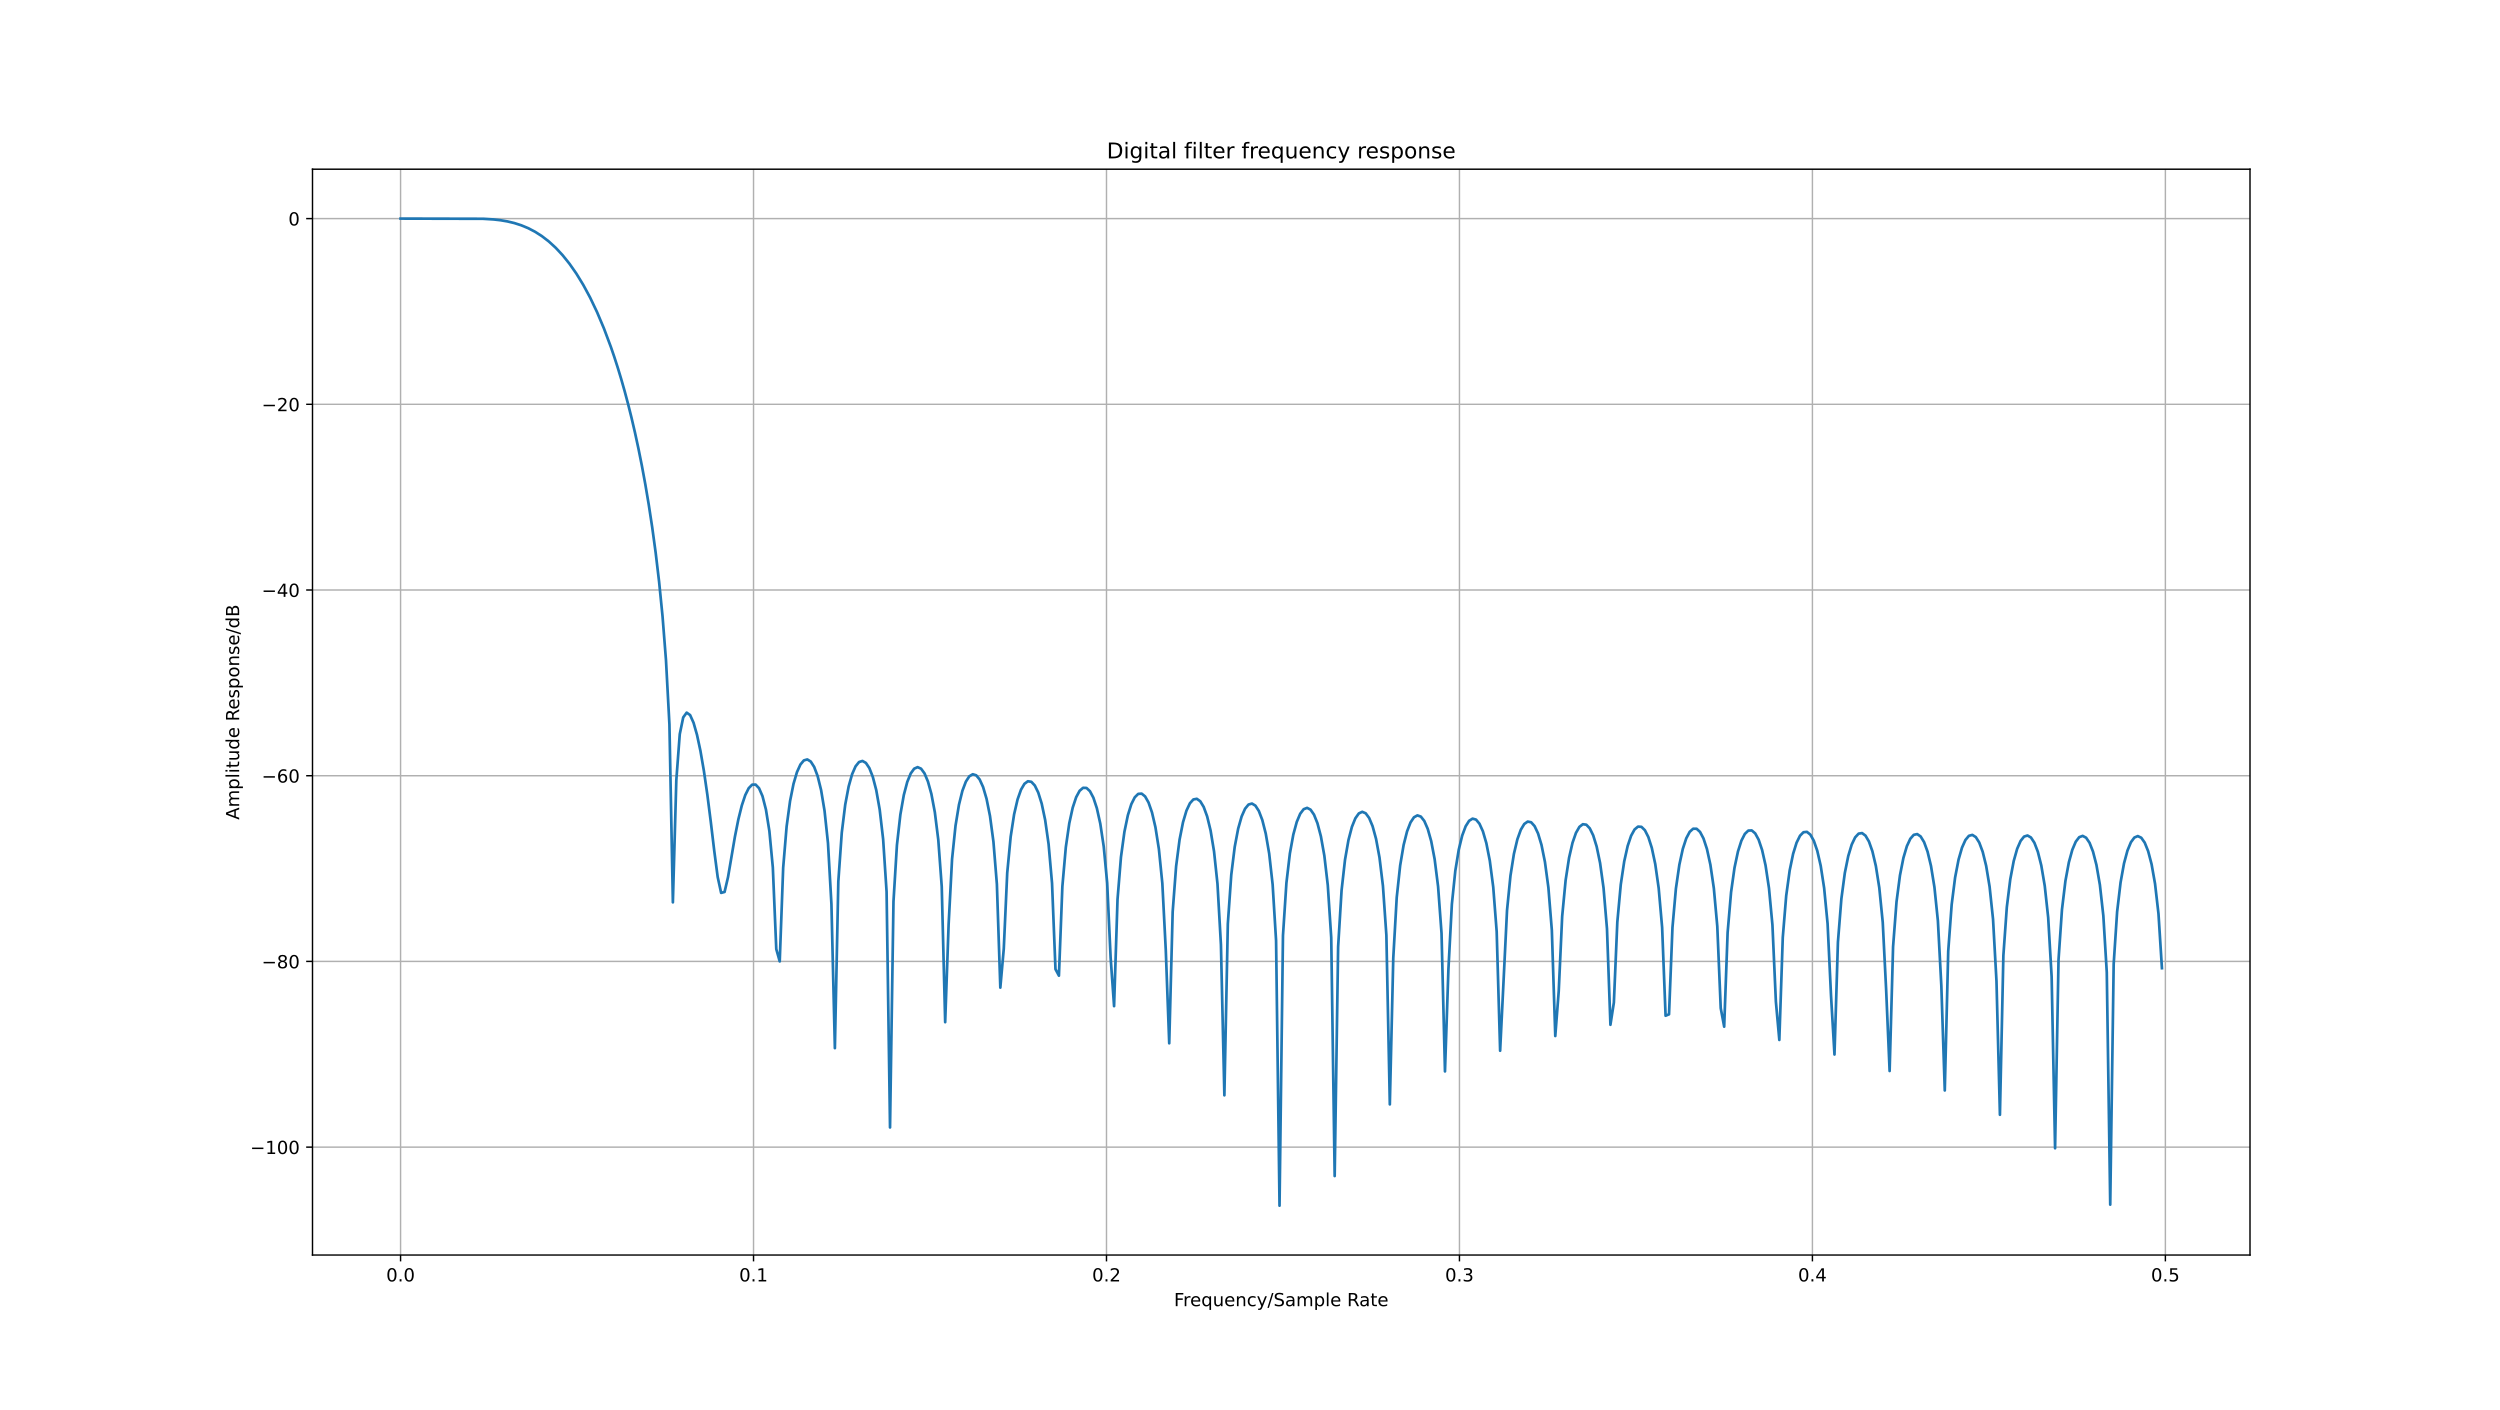 <?xml version="1.0" encoding="utf-8" standalone="no"?>
<!DOCTYPE svg PUBLIC "-//W3C//DTD SVG 1.1//EN"
  "http://www.w3.org/Graphics/SVG/1.1/DTD/svg11.dtd">
<!-- Created with matplotlib (https://matplotlib.org/) -->
<svg height="779.76pt" version="1.1" viewBox="0 0 1382.4 779.76" width="1382.4pt" xmlns="http://www.w3.org/2000/svg" xmlns:xlink="http://www.w3.org/1999/xlink">
 <defs>
  <style type="text/css">
*{stroke-linecap:butt;stroke-linejoin:round;}
  </style>
 </defs>
 <g id="figure_1">
  <g id="patch_1">
   <path d="M 0 779.76 
L 1382.4 779.76 
L 1382.4 0 
L 0 0 
z
" style="fill:#ffffff;"/>
  </g>
  <g id="axes_1">
   <g id="patch_2">
    <path d="M 172.8 693.986 
L 1244.16 693.986 
L 1244.16 93.571 
L 172.8 93.571 
z
" style="fill:#ffffff;"/>
   </g>
   <g id="matplotlib.axis_1">
    <g id="xtick_1">
     <g id="line2d_1">
      <path clip-path="url(#p758f23312d)" d="M 221.498 693.986 
L 221.498 93.571 
" style="fill:none;stroke:#b0b0b0;stroke-linecap:square;stroke-width:0.8;"/>
     </g>
     <g id="line2d_2">
      <defs>
       <path d="M 0 0 
L 0 3.5 
" id="m5c2d569c28" style="stroke:#000000;stroke-width:0.8;"/>
      </defs>
      <g>
       <use style="stroke:#000000;stroke-width:0.8;" x="221.498" xlink:href="#m5c2d569c28" y="693.986"/>
      </g>
     </g>
     <g id="text_1">
      <!-- 0.0 -->
      <defs>
       <path d="M 31.781 66.406 
Q 24.172 66.406 20.328 58.906 
Q 16.5 51.422 16.5 36.375 
Q 16.5 21.391 20.328 13.891 
Q 24.172 6.391 31.781 6.391 
Q 39.453 6.391 43.281 13.891 
Q 47.125 21.391 47.125 36.375 
Q 47.125 51.422 43.281 58.906 
Q 39.453 66.406 31.781 66.406 
z
M 31.781 74.219 
Q 44.047 74.219 50.516 64.516 
Q 56.984 54.828 56.984 36.375 
Q 56.984 17.969 50.516 8.266 
Q 44.047 -1.422 31.781 -1.422 
Q 19.531 -1.422 13.062 8.266 
Q 6.594 17.969 6.594 36.375 
Q 6.594 54.828 13.062 64.516 
Q 19.531 74.219 31.781 74.219 
z
" id="DejaVuSans-48"/>
       <path d="M 10.688 12.406 
L 21 12.406 
L 21 0 
L 10.688 0 
z
" id="DejaVuSans-46"/>
      </defs>
      <g transform="translate(213.547 708.585)scale(0.1 -0.1)">
       <use xlink:href="#DejaVuSans-48"/>
       <use x="63.623" xlink:href="#DejaVuSans-46"/>
       <use x="95.41" xlink:href="#DejaVuSans-48"/>
      </g>
     </g>
    </g>
    <g id="xtick_2">
     <g id="line2d_3">
      <path clip-path="url(#p758f23312d)" d="M 416.672 693.986 
L 416.672 93.571 
" style="fill:none;stroke:#b0b0b0;stroke-linecap:square;stroke-width:0.8;"/>
     </g>
     <g id="line2d_4">
      <g>
       <use style="stroke:#000000;stroke-width:0.8;" x="416.672" xlink:href="#m5c2d569c28" y="693.986"/>
      </g>
     </g>
     <g id="text_2">
      <!-- 0.1 -->
      <defs>
       <path d="M 12.406 8.297 
L 28.516 8.297 
L 28.516 63.922 
L 10.984 60.406 
L 10.984 69.391 
L 28.422 72.906 
L 38.281 72.906 
L 38.281 8.297 
L 54.391 8.297 
L 54.391 0 
L 12.406 0 
z
" id="DejaVuSans-49"/>
      </defs>
      <g transform="translate(408.721 708.585)scale(0.1 -0.1)">
       <use xlink:href="#DejaVuSans-48"/>
       <use x="63.623" xlink:href="#DejaVuSans-46"/>
       <use x="95.41" xlink:href="#DejaVuSans-49"/>
      </g>
     </g>
    </g>
    <g id="xtick_3">
     <g id="line2d_5">
      <path clip-path="url(#p758f23312d)" d="M 611.846 693.986 
L 611.846 93.571 
" style="fill:none;stroke:#b0b0b0;stroke-linecap:square;stroke-width:0.8;"/>
     </g>
     <g id="line2d_6">
      <g>
       <use style="stroke:#000000;stroke-width:0.8;" x="611.846" xlink:href="#m5c2d569c28" y="693.986"/>
      </g>
     </g>
     <g id="text_3">
      <!-- 0.2 -->
      <defs>
       <path d="M 19.188 8.297 
L 53.609 8.297 
L 53.609 0 
L 7.328 0 
L 7.328 8.297 
Q 12.938 14.109 22.625 23.891 
Q 32.328 33.688 34.812 36.531 
Q 39.547 41.844 41.422 45.531 
Q 43.312 49.219 43.312 52.781 
Q 43.312 58.594 39.234 62.25 
Q 35.156 65.922 28.609 65.922 
Q 23.969 65.922 18.812 64.312 
Q 13.672 62.703 7.812 59.422 
L 7.812 69.391 
Q 13.766 71.781 18.938 73 
Q 24.125 74.219 28.422 74.219 
Q 39.75 74.219 46.484 68.547 
Q 53.219 62.891 53.219 53.422 
Q 53.219 48.922 51.531 44.891 
Q 49.859 40.875 45.406 35.406 
Q 44.188 33.984 37.641 27.219 
Q 31.109 20.453 19.188 8.297 
z
" id="DejaVuSans-50"/>
      </defs>
      <g transform="translate(603.894 708.585)scale(0.1 -0.1)">
       <use xlink:href="#DejaVuSans-48"/>
       <use x="63.623" xlink:href="#DejaVuSans-46"/>
       <use x="95.41" xlink:href="#DejaVuSans-50"/>
      </g>
     </g>
    </g>
    <g id="xtick_4">
     <g id="line2d_7">
      <path clip-path="url(#p758f23312d)" d="M 807.02 693.986 
L 807.02 93.571 
" style="fill:none;stroke:#b0b0b0;stroke-linecap:square;stroke-width:0.8;"/>
     </g>
     <g id="line2d_8">
      <g>
       <use style="stroke:#000000;stroke-width:0.8;" x="807.02" xlink:href="#m5c2d569c28" y="693.986"/>
      </g>
     </g>
     <g id="text_4">
      <!-- 0.3 -->
      <defs>
       <path d="M 40.578 39.312 
Q 47.656 37.797 51.625 33 
Q 55.609 28.219 55.609 21.188 
Q 55.609 10.406 48.188 4.484 
Q 40.766 -1.422 27.094 -1.422 
Q 22.516 -1.422 17.656 -0.516 
Q 12.797 0.391 7.625 2.203 
L 7.625 11.719 
Q 11.719 9.328 16.594 8.109 
Q 21.484 6.891 26.812 6.891 
Q 36.078 6.891 40.938 10.547 
Q 45.797 14.203 45.797 21.188 
Q 45.797 27.641 41.281 31.266 
Q 36.766 34.906 28.719 34.906 
L 20.219 34.906 
L 20.219 43.016 
L 29.109 43.016 
Q 36.375 43.016 40.234 45.922 
Q 44.094 48.828 44.094 54.297 
Q 44.094 59.906 40.109 62.906 
Q 36.141 65.922 28.719 65.922 
Q 24.656 65.922 20.016 65.031 
Q 15.375 64.156 9.812 62.312 
L 9.812 71.094 
Q 15.438 72.656 20.344 73.438 
Q 25.25 74.219 29.594 74.219 
Q 40.828 74.219 47.359 69.109 
Q 53.906 64.016 53.906 55.328 
Q 53.906 49.266 50.438 45.094 
Q 46.969 40.922 40.578 39.312 
z
" id="DejaVuSans-51"/>
      </defs>
      <g transform="translate(799.068 708.585)scale(0.1 -0.1)">
       <use xlink:href="#DejaVuSans-48"/>
       <use x="63.623" xlink:href="#DejaVuSans-46"/>
       <use x="95.41" xlink:href="#DejaVuSans-51"/>
      </g>
     </g>
    </g>
    <g id="xtick_5">
     <g id="line2d_9">
      <path clip-path="url(#p758f23312d)" d="M 1002.194 693.986 
L 1002.194 93.571 
" style="fill:none;stroke:#b0b0b0;stroke-linecap:square;stroke-width:0.8;"/>
     </g>
     <g id="line2d_10">
      <g>
       <use style="stroke:#000000;stroke-width:0.8;" x="1002.194" xlink:href="#m5c2d569c28" y="693.986"/>
      </g>
     </g>
     <g id="text_5">
      <!-- 0.4 -->
      <defs>
       <path d="M 37.797 64.312 
L 12.891 25.391 
L 37.797 25.391 
z
M 35.203 72.906 
L 47.609 72.906 
L 47.609 25.391 
L 58.016 25.391 
L 58.016 17.188 
L 47.609 17.188 
L 47.609 0 
L 37.797 0 
L 37.797 17.188 
L 4.891 17.188 
L 4.891 26.703 
z
" id="DejaVuSans-52"/>
      </defs>
      <g transform="translate(994.242 708.585)scale(0.1 -0.1)">
       <use xlink:href="#DejaVuSans-48"/>
       <use x="63.623" xlink:href="#DejaVuSans-46"/>
       <use x="95.41" xlink:href="#DejaVuSans-52"/>
      </g>
     </g>
    </g>
    <g id="xtick_6">
     <g id="line2d_11">
      <path clip-path="url(#p758f23312d)" d="M 1197.368 693.986 
L 1197.368 93.571 
" style="fill:none;stroke:#b0b0b0;stroke-linecap:square;stroke-width:0.8;"/>
     </g>
     <g id="line2d_12">
      <g>
       <use style="stroke:#000000;stroke-width:0.8;" x="1197.368" xlink:href="#m5c2d569c28" y="693.986"/>
      </g>
     </g>
     <g id="text_6">
      <!-- 0.5 -->
      <defs>
       <path d="M 10.797 72.906 
L 49.516 72.906 
L 49.516 64.594 
L 19.828 64.594 
L 19.828 46.734 
Q 21.969 47.469 24.109 47.828 
Q 26.266 48.188 28.422 48.188 
Q 40.625 48.188 47.75 41.5 
Q 54.891 34.812 54.891 23.391 
Q 54.891 11.625 47.562 5.094 
Q 40.234 -1.422 26.906 -1.422 
Q 22.312 -1.422 17.547 -0.641 
Q 12.797 0.141 7.719 1.703 
L 7.719 11.625 
Q 12.109 9.234 16.797 8.062 
Q 21.484 6.891 26.703 6.891 
Q 35.156 6.891 40.078 11.328 
Q 45.016 15.766 45.016 23.391 
Q 45.016 31 40.078 35.438 
Q 35.156 39.891 26.703 39.891 
Q 22.75 39.891 18.812 39.016 
Q 14.891 38.141 10.797 36.281 
z
" id="DejaVuSans-53"/>
      </defs>
      <g transform="translate(1189.416 708.585)scale(0.1 -0.1)">
       <use xlink:href="#DejaVuSans-48"/>
       <use x="63.623" xlink:href="#DejaVuSans-46"/>
       <use x="95.41" xlink:href="#DejaVuSans-53"/>
      </g>
     </g>
    </g>
    <g id="text_7">
     <!-- Frequency/Sample Rate -->
     <defs>
      <path d="M 9.812 72.906 
L 51.703 72.906 
L 51.703 64.594 
L 19.672 64.594 
L 19.672 43.109 
L 48.578 43.109 
L 48.578 34.812 
L 19.672 34.812 
L 19.672 0 
L 9.812 0 
z
" id="DejaVuSans-70"/>
      <path d="M 41.109 46.297 
Q 39.594 47.172 37.812 47.578 
Q 36.031 48 33.891 48 
Q 26.266 48 22.188 43.047 
Q 18.109 38.094 18.109 28.812 
L 18.109 0 
L 9.078 0 
L 9.078 54.688 
L 18.109 54.688 
L 18.109 46.188 
Q 20.953 51.172 25.484 53.578 
Q 30.031 56 36.531 56 
Q 37.453 56 38.578 55.875 
Q 39.703 55.766 41.062 55.516 
z
" id="DejaVuSans-114"/>
      <path d="M 56.203 29.594 
L 56.203 25.203 
L 14.891 25.203 
Q 15.484 15.922 20.484 11.062 
Q 25.484 6.203 34.422 6.203 
Q 39.594 6.203 44.453 7.469 
Q 49.312 8.734 54.109 11.281 
L 54.109 2.781 
Q 49.266 0.734 44.188 -0.344 
Q 39.109 -1.422 33.891 -1.422 
Q 20.797 -1.422 13.156 6.188 
Q 5.516 13.812 5.516 26.812 
Q 5.516 40.234 12.766 48.109 
Q 20.016 56 32.328 56 
Q 43.359 56 49.781 48.891 
Q 56.203 41.797 56.203 29.594 
z
M 47.219 32.234 
Q 47.125 39.594 43.094 43.984 
Q 39.062 48.391 32.422 48.391 
Q 24.906 48.391 20.391 44.141 
Q 15.875 39.891 15.188 32.172 
z
" id="DejaVuSans-101"/>
      <path d="M 14.797 27.297 
Q 14.797 17.391 18.875 11.75 
Q 22.953 6.109 30.078 6.109 
Q 37.203 6.109 41.297 11.75 
Q 45.406 17.391 45.406 27.297 
Q 45.406 37.203 41.297 42.844 
Q 37.203 48.484 30.078 48.484 
Q 22.953 48.484 18.875 42.844 
Q 14.797 37.203 14.797 27.297 
z
M 45.406 8.203 
Q 42.578 3.328 38.25 0.953 
Q 33.938 -1.422 27.875 -1.422 
Q 17.969 -1.422 11.734 6.484 
Q 5.516 14.406 5.516 27.297 
Q 5.516 40.188 11.734 48.094 
Q 17.969 56 27.875 56 
Q 33.938 56 38.25 53.625 
Q 42.578 51.266 45.406 46.391 
L 45.406 54.688 
L 54.391 54.688 
L 54.391 -20.797 
L 45.406 -20.797 
z
" id="DejaVuSans-113"/>
      <path d="M 8.5 21.578 
L 8.5 54.688 
L 17.484 54.688 
L 17.484 21.922 
Q 17.484 14.156 20.5 10.266 
Q 23.531 6.391 29.594 6.391 
Q 36.859 6.391 41.078 11.031 
Q 45.312 15.672 45.312 23.688 
L 45.312 54.688 
L 54.297 54.688 
L 54.297 0 
L 45.312 0 
L 45.312 8.406 
Q 42.047 3.422 37.719 1 
Q 33.406 -1.422 27.688 -1.422 
Q 18.266 -1.422 13.375 4.438 
Q 8.5 10.297 8.5 21.578 
z
M 31.109 56 
z
" id="DejaVuSans-117"/>
      <path d="M 54.891 33.016 
L 54.891 0 
L 45.906 0 
L 45.906 32.719 
Q 45.906 40.484 42.875 44.328 
Q 39.844 48.188 33.797 48.188 
Q 26.516 48.188 22.312 43.547 
Q 18.109 38.922 18.109 30.906 
L 18.109 0 
L 9.078 0 
L 9.078 54.688 
L 18.109 54.688 
L 18.109 46.188 
Q 21.344 51.125 25.703 53.562 
Q 30.078 56 35.797 56 
Q 45.219 56 50.047 50.172 
Q 54.891 44.344 54.891 33.016 
z
" id="DejaVuSans-110"/>
      <path d="M 48.781 52.594 
L 48.781 44.188 
Q 44.969 46.297 41.141 47.344 
Q 37.312 48.391 33.406 48.391 
Q 24.656 48.391 19.812 42.844 
Q 14.984 37.312 14.984 27.297 
Q 14.984 17.281 19.812 11.734 
Q 24.656 6.203 33.406 6.203 
Q 37.312 6.203 41.141 7.25 
Q 44.969 8.297 48.781 10.406 
L 48.781 2.094 
Q 45.016 0.344 40.984 -0.531 
Q 36.969 -1.422 32.422 -1.422 
Q 20.062 -1.422 12.781 6.344 
Q 5.516 14.109 5.516 27.297 
Q 5.516 40.672 12.859 48.328 
Q 20.219 56 33.016 56 
Q 37.156 56 41.109 55.141 
Q 45.062 54.297 48.781 52.594 
z
" id="DejaVuSans-99"/>
      <path d="M 32.172 -5.078 
Q 28.375 -14.844 24.75 -17.812 
Q 21.141 -20.797 15.094 -20.797 
L 7.906 -20.797 
L 7.906 -13.281 
L 13.188 -13.281 
Q 16.891 -13.281 18.938 -11.516 
Q 21 -9.766 23.484 -3.219 
L 25.094 0.875 
L 2.984 54.688 
L 12.5 54.688 
L 29.594 11.922 
L 46.688 54.688 
L 56.203 54.688 
z
" id="DejaVuSans-121"/>
      <path d="M 25.391 72.906 
L 33.688 72.906 
L 8.297 -9.281 
L 0 -9.281 
z
" id="DejaVuSans-47"/>
      <path d="M 53.516 70.516 
L 53.516 60.891 
Q 47.906 63.578 42.922 64.891 
Q 37.938 66.219 33.297 66.219 
Q 25.25 66.219 20.875 63.094 
Q 16.5 59.969 16.5 54.203 
Q 16.5 49.359 19.406 46.891 
Q 22.312 44.438 30.422 42.922 
L 36.375 41.703 
Q 47.406 39.594 52.656 34.297 
Q 57.906 29 57.906 20.125 
Q 57.906 9.516 50.797 4.047 
Q 43.703 -1.422 29.984 -1.422 
Q 24.812 -1.422 18.969 -0.25 
Q 13.141 0.922 6.891 3.219 
L 6.891 13.375 
Q 12.891 10.016 18.656 8.297 
Q 24.422 6.594 29.984 6.594 
Q 38.422 6.594 43.016 9.906 
Q 47.609 13.234 47.609 19.391 
Q 47.609 24.75 44.312 27.781 
Q 41.016 30.812 33.5 32.328 
L 27.484 33.5 
Q 16.453 35.688 11.516 40.375 
Q 6.594 45.062 6.594 53.422 
Q 6.594 63.094 13.406 68.656 
Q 20.219 74.219 32.172 74.219 
Q 37.312 74.219 42.625 73.281 
Q 47.953 72.359 53.516 70.516 
z
" id="DejaVuSans-83"/>
      <path d="M 34.281 27.484 
Q 23.391 27.484 19.188 25 
Q 14.984 22.516 14.984 16.5 
Q 14.984 11.719 18.141 8.906 
Q 21.297 6.109 26.703 6.109 
Q 34.188 6.109 38.703 11.406 
Q 43.219 16.703 43.219 25.484 
L 43.219 27.484 
z
M 52.203 31.203 
L 52.203 0 
L 43.219 0 
L 43.219 8.297 
Q 40.141 3.328 35.547 0.953 
Q 30.953 -1.422 24.312 -1.422 
Q 15.922 -1.422 10.953 3.297 
Q 6 8.016 6 15.922 
Q 6 25.141 12.172 29.828 
Q 18.359 34.516 30.609 34.516 
L 43.219 34.516 
L 43.219 35.406 
Q 43.219 41.609 39.141 45 
Q 35.062 48.391 27.688 48.391 
Q 23 48.391 18.547 47.266 
Q 14.109 46.141 10.016 43.891 
L 10.016 52.203 
Q 14.938 54.109 19.578 55.047 
Q 24.219 56 28.609 56 
Q 40.484 56 46.344 49.844 
Q 52.203 43.703 52.203 31.203 
z
" id="DejaVuSans-97"/>
      <path d="M 52 44.188 
Q 55.375 50.25 60.062 53.125 
Q 64.75 56 71.094 56 
Q 79.641 56 84.281 50.016 
Q 88.922 44.047 88.922 33.016 
L 88.922 0 
L 79.891 0 
L 79.891 32.719 
Q 79.891 40.578 77.094 44.375 
Q 74.312 48.188 68.609 48.188 
Q 61.625 48.188 57.562 43.547 
Q 53.516 38.922 53.516 30.906 
L 53.516 0 
L 44.484 0 
L 44.484 32.719 
Q 44.484 40.625 41.703 44.406 
Q 38.922 48.188 33.109 48.188 
Q 26.219 48.188 22.156 43.531 
Q 18.109 38.875 18.109 30.906 
L 18.109 0 
L 9.078 0 
L 9.078 54.688 
L 18.109 54.688 
L 18.109 46.188 
Q 21.188 51.219 25.484 53.609 
Q 29.781 56 35.688 56 
Q 41.656 56 45.828 52.969 
Q 50 49.953 52 44.188 
z
" id="DejaVuSans-109"/>
      <path d="M 18.109 8.203 
L 18.109 -20.797 
L 9.078 -20.797 
L 9.078 54.688 
L 18.109 54.688 
L 18.109 46.391 
Q 20.953 51.266 25.266 53.625 
Q 29.594 56 35.594 56 
Q 45.562 56 51.781 48.094 
Q 58.016 40.188 58.016 27.297 
Q 58.016 14.406 51.781 6.484 
Q 45.562 -1.422 35.594 -1.422 
Q 29.594 -1.422 25.266 0.953 
Q 20.953 3.328 18.109 8.203 
z
M 48.688 27.297 
Q 48.688 37.203 44.609 42.844 
Q 40.531 48.484 33.406 48.484 
Q 26.266 48.484 22.188 42.844 
Q 18.109 37.203 18.109 27.297 
Q 18.109 17.391 22.188 11.75 
Q 26.266 6.109 33.406 6.109 
Q 40.531 6.109 44.609 11.75 
Q 48.688 17.391 48.688 27.297 
z
" id="DejaVuSans-112"/>
      <path d="M 9.422 75.984 
L 18.406 75.984 
L 18.406 0 
L 9.422 0 
z
" id="DejaVuSans-108"/>
      <path id="DejaVuSans-32"/>
      <path d="M 44.391 34.188 
Q 47.562 33.109 50.562 29.594 
Q 53.562 26.078 56.594 19.922 
L 66.609 0 
L 56 0 
L 46.688 18.703 
Q 43.062 26.031 39.672 28.422 
Q 36.281 30.812 30.422 30.812 
L 19.672 30.812 
L 19.672 0 
L 9.812 0 
L 9.812 72.906 
L 32.078 72.906 
Q 44.578 72.906 50.734 67.672 
Q 56.891 62.453 56.891 51.906 
Q 56.891 45.016 53.688 40.469 
Q 50.484 35.938 44.391 34.188 
z
M 19.672 64.797 
L 19.672 38.922 
L 32.078 38.922 
Q 39.203 38.922 42.844 42.219 
Q 46.484 45.516 46.484 51.906 
Q 46.484 58.297 42.844 61.547 
Q 39.203 64.797 32.078 64.797 
z
" id="DejaVuSans-82"/>
      <path d="M 18.312 70.219 
L 18.312 54.688 
L 36.812 54.688 
L 36.812 47.703 
L 18.312 47.703 
L 18.312 18.016 
Q 18.312 11.328 20.141 9.422 
Q 21.969 7.516 27.594 7.516 
L 36.812 7.516 
L 36.812 0 
L 27.594 0 
Q 17.188 0 13.234 3.875 
Q 9.281 7.766 9.281 18.016 
L 9.281 47.703 
L 2.688 47.703 
L 2.688 54.688 
L 9.281 54.688 
L 9.281 70.219 
z
" id="DejaVuSans-116"/>
     </defs>
     <g transform="translate(649.166 722.263)scale(0.1 -0.1)">
      <use xlink:href="#DejaVuSans-70"/>
      <use x="50.27" xlink:href="#DejaVuSans-114"/>
      <use x="89.133" xlink:href="#DejaVuSans-101"/>
      <use x="150.656" xlink:href="#DejaVuSans-113"/>
      <use x="214.133" xlink:href="#DejaVuSans-117"/>
      <use x="277.512" xlink:href="#DejaVuSans-101"/>
      <use x="339.035" xlink:href="#DejaVuSans-110"/>
      <use x="402.414" xlink:href="#DejaVuSans-99"/>
      <use x="457.395" xlink:href="#DejaVuSans-121"/>
      <use x="516.574" xlink:href="#DejaVuSans-47"/>
      <use x="550.266" xlink:href="#DejaVuSans-83"/>
      <use x="613.742" xlink:href="#DejaVuSans-97"/>
      <use x="675.021" xlink:href="#DejaVuSans-109"/>
      <use x="772.434" xlink:href="#DejaVuSans-112"/>
      <use x="835.91" xlink:href="#DejaVuSans-108"/>
      <use x="863.693" xlink:href="#DejaVuSans-101"/>
      <use x="925.217" xlink:href="#DejaVuSans-32"/>
      <use x="957.004" xlink:href="#DejaVuSans-82"/>
      <use x="1024.236" xlink:href="#DejaVuSans-97"/>
      <use x="1085.516" xlink:href="#DejaVuSans-116"/>
      <use x="1124.725" xlink:href="#DejaVuSans-101"/>
     </g>
    </g>
   </g>
   <g id="matplotlib.axis_2">
    <g id="ytick_1">
     <g id="line2d_13">
      <path clip-path="url(#p758f23312d)" d="M 172.8 634.312 
L 1244.16 634.312 
" style="fill:none;stroke:#b0b0b0;stroke-linecap:square;stroke-width:0.8;"/>
     </g>
     <g id="line2d_14">
      <defs>
       <path d="M 0 0 
L -3.5 0 
" id="m5904ec3ffb" style="stroke:#000000;stroke-width:0.8;"/>
      </defs>
      <g>
       <use style="stroke:#000000;stroke-width:0.8;" x="172.8" xlink:href="#m5904ec3ffb" y="634.312"/>
      </g>
     </g>
     <g id="text_8">
      <!-- −100 -->
      <defs>
       <path d="M 10.594 35.5 
L 73.188 35.5 
L 73.188 27.203 
L 10.594 27.203 
z
" id="DejaVuSans-8722"/>
      </defs>
      <g transform="translate(138.333 638.112)scale(0.1 -0.1)">
       <use xlink:href="#DejaVuSans-8722"/>
       <use x="83.789" xlink:href="#DejaVuSans-49"/>
       <use x="147.412" xlink:href="#DejaVuSans-48"/>
       <use x="211.035" xlink:href="#DejaVuSans-48"/>
      </g>
     </g>
    </g>
    <g id="ytick_2">
     <g id="line2d_15">
      <path clip-path="url(#p758f23312d)" d="M 172.8 531.625 
L 1244.16 531.625 
" style="fill:none;stroke:#b0b0b0;stroke-linecap:square;stroke-width:0.8;"/>
     </g>
     <g id="line2d_16">
      <g>
       <use style="stroke:#000000;stroke-width:0.8;" x="172.8" xlink:href="#m5904ec3ffb" y="531.625"/>
      </g>
     </g>
     <g id="text_9">
      <!-- −80 -->
      <defs>
       <path d="M 31.781 34.625 
Q 24.75 34.625 20.719 30.859 
Q 16.703 27.094 16.703 20.516 
Q 16.703 13.922 20.719 10.156 
Q 24.75 6.391 31.781 6.391 
Q 38.812 6.391 42.859 10.172 
Q 46.922 13.969 46.922 20.516 
Q 46.922 27.094 42.891 30.859 
Q 38.875 34.625 31.781 34.625 
z
M 21.922 38.812 
Q 15.578 40.375 12.031 44.719 
Q 8.5 49.078 8.5 55.328 
Q 8.5 64.062 14.719 69.141 
Q 20.953 74.219 31.781 74.219 
Q 42.672 74.219 48.875 69.141 
Q 55.078 64.062 55.078 55.328 
Q 55.078 49.078 51.531 44.719 
Q 48 40.375 41.703 38.812 
Q 48.828 37.156 52.797 32.312 
Q 56.781 27.484 56.781 20.516 
Q 56.781 9.906 50.312 4.234 
Q 43.844 -1.422 31.781 -1.422 
Q 19.734 -1.422 13.25 4.234 
Q 6.781 9.906 6.781 20.516 
Q 6.781 27.484 10.781 32.312 
Q 14.797 37.156 21.922 38.812 
z
M 18.312 54.391 
Q 18.312 48.734 21.844 45.562 
Q 25.391 42.391 31.781 42.391 
Q 38.141 42.391 41.719 45.562 
Q 45.312 48.734 45.312 54.391 
Q 45.312 60.062 41.719 63.234 
Q 38.141 66.406 31.781 66.406 
Q 25.391 66.406 21.844 63.234 
Q 18.312 60.062 18.312 54.391 
z
" id="DejaVuSans-56"/>
      </defs>
      <g transform="translate(144.695 535.425)scale(0.1 -0.1)">
       <use xlink:href="#DejaVuSans-8722"/>
       <use x="83.789" xlink:href="#DejaVuSans-56"/>
       <use x="147.412" xlink:href="#DejaVuSans-48"/>
      </g>
     </g>
    </g>
    <g id="ytick_3">
     <g id="line2d_17">
      <path clip-path="url(#p758f23312d)" d="M 172.8 428.939 
L 1244.16 428.939 
" style="fill:none;stroke:#b0b0b0;stroke-linecap:square;stroke-width:0.8;"/>
     </g>
     <g id="line2d_18">
      <g>
       <use style="stroke:#000000;stroke-width:0.8;" x="172.8" xlink:href="#m5904ec3ffb" y="428.939"/>
      </g>
     </g>
     <g id="text_10">
      <!-- −60 -->
      <defs>
       <path d="M 33.016 40.375 
Q 26.375 40.375 22.484 35.828 
Q 18.609 31.297 18.609 23.391 
Q 18.609 15.531 22.484 10.953 
Q 26.375 6.391 33.016 6.391 
Q 39.656 6.391 43.531 10.953 
Q 47.406 15.531 47.406 23.391 
Q 47.406 31.297 43.531 35.828 
Q 39.656 40.375 33.016 40.375 
z
M 52.594 71.297 
L 52.594 62.312 
Q 48.875 64.062 45.094 64.984 
Q 41.312 65.922 37.594 65.922 
Q 27.828 65.922 22.672 59.328 
Q 17.531 52.734 16.797 39.406 
Q 19.672 43.656 24.016 45.922 
Q 28.375 48.188 33.594 48.188 
Q 44.578 48.188 50.953 41.516 
Q 57.328 34.859 57.328 23.391 
Q 57.328 12.156 50.688 5.359 
Q 44.047 -1.422 33.016 -1.422 
Q 20.359 -1.422 13.672 8.266 
Q 6.984 17.969 6.984 36.375 
Q 6.984 53.656 15.188 63.938 
Q 23.391 74.219 37.203 74.219 
Q 40.922 74.219 44.703 73.484 
Q 48.484 72.75 52.594 71.297 
z
" id="DejaVuSans-54"/>
      </defs>
      <g transform="translate(144.695 432.738)scale(0.1 -0.1)">
       <use xlink:href="#DejaVuSans-8722"/>
       <use x="83.789" xlink:href="#DejaVuSans-54"/>
       <use x="147.412" xlink:href="#DejaVuSans-48"/>
      </g>
     </g>
    </g>
    <g id="ytick_4">
     <g id="line2d_19">
      <path clip-path="url(#p758f23312d)" d="M 172.8 326.252 
L 1244.16 326.252 
" style="fill:none;stroke:#b0b0b0;stroke-linecap:square;stroke-width:0.8;"/>
     </g>
     <g id="line2d_20">
      <g>
       <use style="stroke:#000000;stroke-width:0.8;" x="172.8" xlink:href="#m5904ec3ffb" y="326.252"/>
      </g>
     </g>
     <g id="text_11">
      <!-- −40 -->
      <g transform="translate(144.695 330.051)scale(0.1 -0.1)">
       <use xlink:href="#DejaVuSans-8722"/>
       <use x="83.789" xlink:href="#DejaVuSans-52"/>
       <use x="147.412" xlink:href="#DejaVuSans-48"/>
      </g>
     </g>
    </g>
    <g id="ytick_5">
     <g id="line2d_21">
      <path clip-path="url(#p758f23312d)" d="M 172.8 223.565 
L 1244.16 223.565 
" style="fill:none;stroke:#b0b0b0;stroke-linecap:square;stroke-width:0.8;"/>
     </g>
     <g id="line2d_22">
      <g>
       <use style="stroke:#000000;stroke-width:0.8;" x="172.8" xlink:href="#m5904ec3ffb" y="223.565"/>
      </g>
     </g>
     <g id="text_12">
      <!-- −20 -->
      <g transform="translate(144.695 227.364)scale(0.1 -0.1)">
       <use xlink:href="#DejaVuSans-8722"/>
       <use x="83.789" xlink:href="#DejaVuSans-50"/>
       <use x="147.412" xlink:href="#DejaVuSans-48"/>
      </g>
     </g>
    </g>
    <g id="ytick_6">
     <g id="line2d_23">
      <path clip-path="url(#p758f23312d)" d="M 172.8 120.878 
L 1244.16 120.878 
" style="fill:none;stroke:#b0b0b0;stroke-linecap:square;stroke-width:0.8;"/>
     </g>
     <g id="line2d_24">
      <g>
       <use style="stroke:#000000;stroke-width:0.8;" x="172.8" xlink:href="#m5904ec3ffb" y="120.878"/>
      </g>
     </g>
     <g id="text_13">
      <!-- 0 -->
      <g transform="translate(159.438 124.677)scale(0.1 -0.1)">
       <use xlink:href="#DejaVuSans-48"/>
      </g>
     </g>
    </g>
    <g id="text_14">
     <!-- Amplitude Response/dB -->
     <defs>
      <path d="M 34.188 63.188 
L 20.797 26.906 
L 47.609 26.906 
z
M 28.609 72.906 
L 39.797 72.906 
L 67.578 0 
L 57.328 0 
L 50.688 18.703 
L 17.828 18.703 
L 11.188 0 
L 0.781 0 
z
" id="DejaVuSans-65"/>
      <path d="M 9.422 54.688 
L 18.406 54.688 
L 18.406 0 
L 9.422 0 
z
M 9.422 75.984 
L 18.406 75.984 
L 18.406 64.594 
L 9.422 64.594 
z
" id="DejaVuSans-105"/>
      <path d="M 45.406 46.391 
L 45.406 75.984 
L 54.391 75.984 
L 54.391 0 
L 45.406 0 
L 45.406 8.203 
Q 42.578 3.328 38.25 0.953 
Q 33.938 -1.422 27.875 -1.422 
Q 17.969 -1.422 11.734 6.484 
Q 5.516 14.406 5.516 27.297 
Q 5.516 40.188 11.734 48.094 
Q 17.969 56 27.875 56 
Q 33.938 56 38.25 53.625 
Q 42.578 51.266 45.406 46.391 
z
M 14.797 27.297 
Q 14.797 17.391 18.875 11.75 
Q 22.953 6.109 30.078 6.109 
Q 37.203 6.109 41.297 11.75 
Q 45.406 17.391 45.406 27.297 
Q 45.406 37.203 41.297 42.844 
Q 37.203 48.484 30.078 48.484 
Q 22.953 48.484 18.875 42.844 
Q 14.797 37.203 14.797 27.297 
z
" id="DejaVuSans-100"/>
      <path d="M 44.281 53.078 
L 44.281 44.578 
Q 40.484 46.531 36.375 47.5 
Q 32.281 48.484 27.875 48.484 
Q 21.188 48.484 17.844 46.438 
Q 14.5 44.391 14.5 40.281 
Q 14.5 37.156 16.891 35.375 
Q 19.281 33.594 26.516 31.984 
L 29.594 31.297 
Q 39.156 29.25 43.188 25.516 
Q 47.219 21.781 47.219 15.094 
Q 47.219 7.469 41.188 3.016 
Q 35.156 -1.422 24.609 -1.422 
Q 20.219 -1.422 15.453 -0.562 
Q 10.688 0.297 5.422 2 
L 5.422 11.281 
Q 10.406 8.688 15.234 7.391 
Q 20.062 6.109 24.812 6.109 
Q 31.156 6.109 34.562 8.281 
Q 37.984 10.453 37.984 14.406 
Q 37.984 18.062 35.516 20.016 
Q 33.062 21.969 24.703 23.781 
L 21.578 24.516 
Q 13.234 26.266 9.516 29.906 
Q 5.812 33.547 5.812 39.891 
Q 5.812 47.609 11.281 51.797 
Q 16.75 56 26.812 56 
Q 31.781 56 36.172 55.266 
Q 40.578 54.547 44.281 53.078 
z
" id="DejaVuSans-115"/>
      <path d="M 30.609 48.391 
Q 23.391 48.391 19.188 42.75 
Q 14.984 37.109 14.984 27.297 
Q 14.984 17.484 19.156 11.844 
Q 23.344 6.203 30.609 6.203 
Q 37.797 6.203 41.984 11.859 
Q 46.188 17.531 46.188 27.297 
Q 46.188 37.016 41.984 42.703 
Q 37.797 48.391 30.609 48.391 
z
M 30.609 56 
Q 42.328 56 49.016 48.375 
Q 55.719 40.766 55.719 27.297 
Q 55.719 13.875 49.016 6.219 
Q 42.328 -1.422 30.609 -1.422 
Q 18.844 -1.422 12.172 6.219 
Q 5.516 13.875 5.516 27.297 
Q 5.516 40.766 12.172 48.375 
Q 18.844 56 30.609 56 
z
" id="DejaVuSans-111"/>
      <path d="M 19.672 34.812 
L 19.672 8.109 
L 35.5 8.109 
Q 43.453 8.109 47.281 11.406 
Q 51.125 14.703 51.125 21.484 
Q 51.125 28.328 47.281 31.562 
Q 43.453 34.812 35.5 34.812 
z
M 19.672 64.797 
L 19.672 42.828 
L 34.281 42.828 
Q 41.5 42.828 45.031 45.531 
Q 48.578 48.25 48.578 53.812 
Q 48.578 59.328 45.031 62.062 
Q 41.5 64.797 34.281 64.797 
z
M 9.812 72.906 
L 35.016 72.906 
Q 46.297 72.906 52.391 68.219 
Q 58.5 63.531 58.5 54.891 
Q 58.5 48.188 55.375 44.234 
Q 52.25 40.281 46.188 39.312 
Q 53.469 37.75 57.5 32.781 
Q 61.531 27.828 61.531 20.406 
Q 61.531 10.641 54.891 5.312 
Q 48.25 0 35.984 0 
L 9.812 0 
z
" id="DejaVuSans-66"/>
     </defs>
     <g transform="translate(132.253 453.294)rotate(-90)scale(0.1 -0.1)">
      <use xlink:href="#DejaVuSans-65"/>
      <use x="68.408" xlink:href="#DejaVuSans-109"/>
      <use x="165.82" xlink:href="#DejaVuSans-112"/>
      <use x="229.297" xlink:href="#DejaVuSans-108"/>
      <use x="257.08" xlink:href="#DejaVuSans-105"/>
      <use x="284.863" xlink:href="#DejaVuSans-116"/>
      <use x="324.072" xlink:href="#DejaVuSans-117"/>
      <use x="387.451" xlink:href="#DejaVuSans-100"/>
      <use x="450.928" xlink:href="#DejaVuSans-101"/>
      <use x="512.451" xlink:href="#DejaVuSans-32"/>
      <use x="544.238" xlink:href="#DejaVuSans-82"/>
      <use x="609.221" xlink:href="#DejaVuSans-101"/>
      <use x="670.744" xlink:href="#DejaVuSans-115"/>
      <use x="722.844" xlink:href="#DejaVuSans-112"/>
      <use x="786.32" xlink:href="#DejaVuSans-111"/>
      <use x="847.502" xlink:href="#DejaVuSans-110"/>
      <use x="910.881" xlink:href="#DejaVuSans-115"/>
      <use x="962.98" xlink:href="#DejaVuSans-101"/>
      <use x="1024.504" xlink:href="#DejaVuSans-47"/>
      <use x="1058.195" xlink:href="#DejaVuSans-100"/>
      <use x="1121.672" xlink:href="#DejaVuSans-66"/>
     </g>
    </g>
   </g>
   <g id="line2d_25">
    <path clip-path="url(#p758f23312d)" d="M 221.498 120.878 
L 267.242 120.99 
L 272.96 121.346 
L 276.772 121.784 
L 280.584 122.435 
L 284.396 123.347 
L 288.208 124.569 
L 292.02 126.148 
L 295.832 128.133 
L 299.644 130.571 
L 303.456 133.511 
L 307.268 137.001 
L 311.08 141.092 
L 314.892 145.836 
L 318.704 151.289 
L 322.516 157.516 
L 326.328 164.586 
L 330.14 172.584 
L 333.952 181.608 
L 337.764 191.779 
L 339.67 197.342 
L 341.576 203.253 
L 343.482 209.54 
L 345.388 216.234 
L 347.294 223.372 
L 349.2 231.001 
L 351.106 239.175 
L 353.012 247.963 
L 354.918 257.453 
L 356.824 267.761 
L 358.73 279.043 
L 360.636 291.523 
L 362.542 305.534 
L 364.448 321.619 
L 366.354 340.755 
L 368.26 365.039 
L 370.166 400.617 
L 372.072 498.953 
L 373.978 431.343 
L 375.884 405.949 
L 377.79 396.694 
L 379.696 394.064 
L 381.602 395.405 
L 383.508 399.654 
L 385.414 406.334 
L 387.32 415.24 
L 389.226 426.297 
L 391.132 439.447 
L 393.038 454.447 
L 394.944 470.415 
L 396.85 484.962 
L 398.756 493.733 
L 400.662 493.206 
L 402.568 485.013 
L 406.38 462.643 
L 408.286 453.061 
L 410.192 445.39 
L 412.098 439.667 
L 414.004 435.843 
L 415.91 433.89 
L 417.816 433.843 
L 419.722 435.85 
L 421.628 440.237 
L 423.534 447.669 
L 425.44 459.574 
L 427.346 479.697 
L 429.252 524.824 
L 431.158 531.624 
L 433.064 479.797 
L 434.97 456.998 
L 436.876 442.932 
L 438.782 433.439 
L 440.688 426.959 
L 442.594 422.761 
L 444.5 420.477 
L 446.406 419.936 
L 448.312 421.109 
L 450.218 424.097 
L 452.124 429.169 
L 454.03 436.871 
L 455.936 448.328 
L 457.842 466.23 
L 459.748 500.006 
L 461.654 579.584 
L 463.56 487.426 
L 465.466 460.418 
L 467.372 444.952 
L 469.278 434.86 
L 471.184 428.098 
L 473.09 423.757 
L 474.996 421.388 
L 476.902 420.776 
L 478.808 421.861 
L 480.714 424.715 
L 482.62 429.565 
L 484.526 436.888 
L 486.432 447.65 
L 488.338 464.068 
L 490.244 493.098 
L 492.15 623.434 
L 494.056 498.529 
L 495.962 467.33 
L 497.868 450.431 
L 499.774 439.605 
L 501.68 432.381 
L 503.585 427.705 
L 505.491 425.063 
L 507.397 424.206 
L 509.303 425.044 
L 511.209 427.627 
L 513.115 432.152 
L 515.021 439.041 
L 516.927 449.146 
L 518.833 464.363 
L 520.739 490.202 
L 522.645 565.22 
L 524.551 511.073 
L 526.457 474.998 
L 528.363 456.585 
L 530.269 444.984 
L 532.175 437.26 
L 534.081 432.215 
L 535.987 429.268 
L 537.893 428.135 
L 539.799 428.705 
L 541.705 431.005 
L 543.611 435.204 
L 545.517 441.684 
L 547.423 451.206 
L 549.329 465.428 
L 551.235 488.896 
L 553.141 546.119 
L 555.047 524.657 
L 556.953 482.674 
L 558.859 462.671 
L 560.765 450.286 
L 562.671 442.065 
L 564.577 436.652 
L 566.483 433.404 
L 568.389 432.002 
L 570.295 432.313 
L 572.201 434.343 
L 574.107 438.242 
L 576.013 444.352 
L 577.919 453.364 
L 579.825 466.752 
L 581.731 488.379 
L 583.637 535.918 
L 585.543 539.506 
L 587.449 490.128 
L 589.355 468.465 
L 591.261 455.299 
L 593.167 446.593 
L 595.073 440.828 
L 596.979 437.293 
L 598.885 435.637 
L 600.791 435.705 
L 602.697 437.488 
L 604.603 441.112 
L 606.509 446.891 
L 608.415 455.457 
L 610.321 468.139 
L 612.227 488.294 
L 614.133 529.596 
L 616.039 556.362 
L 617.945 497.302 
L 619.851 473.905 
L 621.757 459.966 
L 623.663 450.792 
L 625.569 444.691 
L 627.475 440.887 
L 629.381 438.994 
L 631.287 438.839 
L 633.193 440.394 
L 635.099 443.77 
L 637.005 449.253 
L 638.911 457.427 
L 640.817 469.504 
L 642.723 488.454 
L 644.629 525.357 
L 646.535 576.899 
L 648.441 504.199 
L 650.347 478.991 
L 652.253 464.287 
L 654.159 454.662 
L 656.065 448.243 
L 657.971 444.185 
L 659.877 442.072 
L 661.783 441.71 
L 663.689 443.058 
L 665.595 446.208 
L 667.501 451.427 
L 669.407 459.254 
L 671.313 470.805 
L 673.219 488.748 
L 675.125 522.363 
L 677.031 605.659 
L 678.937 510.848 
L 680.843 483.741 
L 682.749 468.281 
L 684.655 458.221 
L 686.561 451.5 
L 688.467 447.204 
L 690.373 444.886 
L 692.279 444.334 
L 694.185 445.49 
L 696.091 448.435 
L 697.997 453.414 
L 699.903 460.931 
L 701.809 472.022 
L 703.715 489.109 
L 705.621 520.162 
L 707.527 666.695 
L 709.433 517.291 
L 711.339 488.184 
L 713.245 471.974 
L 715.151 461.494 
L 717.057 454.484 
L 718.963 449.965 
L 720.869 447.455 
L 722.775 446.725 
L 724.681 447.705 
L 726.587 450.462 
L 728.493 455.223 
L 730.399 462.462 
L 732.305 473.145 
L 734.211 489.494 
L 736.117 518.484 
L 738.023 650.306 
L 739.929 523.571 
L 741.835 492.346 
L 743.741 475.39 
L 745.647 464.503 
L 747.553 457.218 
L 749.459 452.487 
L 751.365 449.798 
L 753.271 448.902 
L 755.177 449.719 
L 757.083 452.302 
L 758.989 456.863 
L 760.895 463.85 
L 762.801 474.168 
L 764.707 489.871 
L 766.613 517.159 
L 768.519 610.68 
L 770.425 529.737 
L 772.331 496.256 
L 774.237 478.555 
L 776.143 467.271 
L 778.049 459.723 
L 779.955 454.791 
L 781.861 451.931 
L 783.767 450.881 
L 785.673 451.545 
L 787.579 453.968 
L 789.485 458.345 
L 791.391 465.1 
L 793.297 475.089 
L 795.203 490.221 
L 797.109 516.074 
L 799.015 592.444 
L 800.921 535.839 
L 802.827 499.937 
L 804.733 481.491 
L 806.639 469.82 
L 808.545 462.017 
L 810.451 456.893 
L 812.357 453.873 
L 814.263 452.676 
L 816.169 453.197 
L 818.075 455.47 
L 819.981 459.676 
L 821.887 466.219 
L 823.793 475.908 
L 825.699 490.53 
L 827.605 515.152 
L 829.511 581.009 
L 833.323 503.412 
L 835.229 484.217 
L 837.135 472.166 
L 839.041 464.117 
L 840.947 458.809 
L 842.853 455.635 
L 844.759 454.3 
L 846.665 454.686 
L 848.571 456.818 
L 850.477 460.865 
L 852.383 467.211 
L 854.289 476.624 
L 856.195 490.785 
L 858.101 514.336 
L 860.007 572.879 
L 861.913 548.086 
L 863.819 506.703 
L 865.725 486.75 
L 867.631 474.325 
L 869.537 466.037 
L 871.443 460.551 
L 873.349 457.231 
L 875.255 455.764 
L 877.161 456.022 
L 879.067 458.021 
L 880.973 461.919 
L 882.879 468.08 
L 884.785 477.239 
L 886.691 490.98 
L 888.597 513.586 
L 890.503 566.66 
L 892.409 554.367 
L 894.315 509.826 
L 896.221 489.106 
L 898.127 476.31 
L 900.033 467.79 
L 901.939 462.132 
L 903.845 458.671 
L 905.751 457.077 
L 907.657 457.214 
L 909.563 459.086 
L 911.469 462.843 
L 913.375 468.831 
L 915.28 477.752 
L 917.186 491.109 
L 919.092 512.871 
L 920.998 561.655 
L 922.904 560.869 
L 924.81 512.801 
L 926.716 491.298 
L 928.622 478.135 
L 930.528 469.386 
L 932.434 463.561 
L 934.34 459.963 
L 936.246 458.248 
L 938.152 458.268 
L 940.058 460.02 
L 941.964 463.642 
L 943.87 469.467 
L 945.776 478.166 
L 947.682 491.166 
L 949.588 512.167 
L 951.494 557.468 
L 953.4 567.708 
L 955.306 515.642 
L 957.212 493.339 
L 959.118 479.809 
L 961.024 470.835 
L 962.93 464.847 
L 964.836 461.116 
L 966.742 459.283 
L 968.648 459.191 
L 970.554 460.827 
L 972.46 464.321 
L 974.366 469.992 
L 976.272 478.481 
L 978.178 491.148 
L 980.084 511.457 
L 981.99 553.854 
L 983.896 575.043 
L 985.802 518.366 
L 987.708 495.238 
L 989.614 481.342 
L 991.52 472.145 
L 993.426 465.996 
L 995.332 462.137 
L 997.238 460.19 
L 999.144 459.988 
L 1001.05 461.513 
L 1002.956 464.884 
L 1004.862 470.406 
L 1006.768 478.697 
L 1008.674 491.052 
L 1010.58 510.726 
L 1012.486 550.649 
L 1014.392 583.099 
L 1016.298 520.986 
L 1018.204 497.007 
L 1020.11 482.741 
L 1022.016 473.323 
L 1023.922 467.016 
L 1025.828 463.03 
L 1027.734 460.971 
L 1029.64 460.664 
L 1031.546 462.081 
L 1033.452 465.333 
L 1035.358 470.713 
L 1037.264 478.814 
L 1039.17 490.875 
L 1041.076 509.961 
L 1042.982 547.739 
L 1044.888 592.218 
L 1046.794 523.517 
L 1048.7 498.654 
L 1050.606 484.014 
L 1052.512 474.375 
L 1054.418 467.912 
L 1056.324 463.8 
L 1058.23 461.633 
L 1060.136 461.222 
L 1062.042 462.533 
L 1063.948 465.671 
L 1065.854 470.913 
L 1067.76 478.832 
L 1069.666 490.614 
L 1071.572 509.151 
L 1073.478 545.044 
L 1075.384 602.972 
L 1077.29 525.974 
L 1079.196 500.186 
L 1081.102 485.167 
L 1083.008 475.306 
L 1084.914 468.688 
L 1086.82 464.453 
L 1088.726 462.177 
L 1090.632 461.665 
L 1092.538 462.873 
L 1094.444 465.898 
L 1096.35 471.008 
L 1098.256 478.751 
L 1100.162 490.266 
L 1102.068 508.29 
L 1103.974 542.501 
L 1105.88 616.421 
L 1107.786 528.371 
L 1109.692 501.611 
L 1111.598 486.205 
L 1113.504 476.121 
L 1115.41 469.348 
L 1117.316 464.99 
L 1119.222 462.608 
L 1121.128 461.995 
L 1123.034 463.103 
L 1124.94 466.018 
L 1126.846 470.997 
L 1128.752 478.571 
L 1130.658 489.83 
L 1132.564 507.367 
L 1134.47 540.065 
L 1136.376 634.943 
L 1138.282 530.723 
L 1140.188 502.936 
L 1142.094 487.133 
L 1144 476.824 
L 1145.906 469.894 
L 1147.812 465.414 
L 1149.718 462.926 
L 1151.624 462.215 
L 1153.53 463.222 
L 1155.436 466.029 
L 1157.342 470.881 
L 1159.248 478.289 
L 1161.154 489.301 
L 1163.06 506.377 
L 1164.966 537.696 
L 1166.872 666.118 
L 1168.778 533.049 
L 1170.684 504.168 
L 1172.59 487.956 
L 1174.496 477.418 
L 1176.402 470.331 
L 1178.308 465.728 
L 1180.214 463.134 
L 1182.12 462.324 
L 1184.026 463.233 
L 1185.932 465.933 
L 1187.838 470.659 
L 1189.744 477.906 
L 1191.65 488.677 
L 1193.556 505.313 
L 1195.462 535.366 
L 1195.462 535.366 
" style="fill:none;stroke:#1f77b4;stroke-linecap:square;stroke-width:1.5;"/>
   </g>
   <g id="patch_3">
    <path d="M 172.8 693.986 
L 172.8 93.571 
" style="fill:none;stroke:#000000;stroke-linecap:square;stroke-linejoin:miter;stroke-width:0.8;"/>
   </g>
   <g id="patch_4">
    <path d="M 1244.16 693.986 
L 1244.16 93.571 
" style="fill:none;stroke:#000000;stroke-linecap:square;stroke-linejoin:miter;stroke-width:0.8;"/>
   </g>
   <g id="patch_5">
    <path d="M 172.8 693.986 
L 1244.16 693.986 
" style="fill:none;stroke:#000000;stroke-linecap:square;stroke-linejoin:miter;stroke-width:0.8;"/>
   </g>
   <g id="patch_6">
    <path d="M 172.8 93.571 
L 1244.16 93.571 
" style="fill:none;stroke:#000000;stroke-linecap:square;stroke-linejoin:miter;stroke-width:0.8;"/>
   </g>
   <g id="text_15">
    <!-- Digital filter frequency response -->
    <defs>
     <path d="M 19.672 64.797 
L 19.672 8.109 
L 31.594 8.109 
Q 46.688 8.109 53.688 14.938 
Q 60.688 21.781 60.688 36.531 
Q 60.688 51.172 53.688 57.984 
Q 46.688 64.797 31.594 64.797 
z
M 9.812 72.906 
L 30.078 72.906 
Q 51.266 72.906 61.172 64.094 
Q 71.094 55.281 71.094 36.531 
Q 71.094 17.672 61.125 8.828 
Q 51.172 0 30.078 0 
L 9.812 0 
z
" id="DejaVuSans-68"/>
     <path d="M 45.406 27.984 
Q 45.406 37.75 41.375 43.109 
Q 37.359 48.484 30.078 48.484 
Q 22.859 48.484 18.828 43.109 
Q 14.797 37.75 14.797 27.984 
Q 14.797 18.266 18.828 12.891 
Q 22.859 7.516 30.078 7.516 
Q 37.359 7.516 41.375 12.891 
Q 45.406 18.266 45.406 27.984 
z
M 54.391 6.781 
Q 54.391 -7.172 48.188 -13.984 
Q 42 -20.797 29.203 -20.797 
Q 24.469 -20.797 20.266 -20.094 
Q 16.062 -19.391 12.109 -17.922 
L 12.109 -9.188 
Q 16.062 -11.328 19.922 -12.344 
Q 23.781 -13.375 27.781 -13.375 
Q 36.625 -13.375 41.016 -8.766 
Q 45.406 -4.156 45.406 5.172 
L 45.406 9.625 
Q 42.625 4.781 38.281 2.391 
Q 33.938 0 27.875 0 
Q 17.828 0 11.672 7.656 
Q 5.516 15.328 5.516 27.984 
Q 5.516 40.672 11.672 48.328 
Q 17.828 56 27.875 56 
Q 33.938 56 38.281 53.609 
Q 42.625 51.219 45.406 46.391 
L 45.406 54.688 
L 54.391 54.688 
z
" id="DejaVuSans-103"/>
     <path d="M 37.109 75.984 
L 37.109 68.5 
L 28.516 68.5 
Q 23.688 68.5 21.797 66.547 
Q 19.922 64.594 19.922 59.516 
L 19.922 54.688 
L 34.719 54.688 
L 34.719 47.703 
L 19.922 47.703 
L 19.922 0 
L 10.891 0 
L 10.891 47.703 
L 2.297 47.703 
L 2.297 54.688 
L 10.891 54.688 
L 10.891 58.5 
Q 10.891 67.625 15.141 71.797 
Q 19.391 75.984 28.609 75.984 
z
" id="DejaVuSans-102"/>
    </defs>
    <g transform="translate(612.003 87.571)scale(0.12 -0.12)">
     <use xlink:href="#DejaVuSans-68"/>
     <use x="77.002" xlink:href="#DejaVuSans-105"/>
     <use x="104.785" xlink:href="#DejaVuSans-103"/>
     <use x="168.262" xlink:href="#DejaVuSans-105"/>
     <use x="196.045" xlink:href="#DejaVuSans-116"/>
     <use x="235.254" xlink:href="#DejaVuSans-97"/>
     <use x="296.533" xlink:href="#DejaVuSans-108"/>
     <use x="324.316" xlink:href="#DejaVuSans-32"/>
     <use x="356.104" xlink:href="#DejaVuSans-102"/>
     <use x="391.309" xlink:href="#DejaVuSans-105"/>
     <use x="419.092" xlink:href="#DejaVuSans-108"/>
     <use x="446.875" xlink:href="#DejaVuSans-116"/>
     <use x="486.084" xlink:href="#DejaVuSans-101"/>
     <use x="547.607" xlink:href="#DejaVuSans-114"/>
     <use x="588.721" xlink:href="#DejaVuSans-32"/>
     <use x="620.508" xlink:href="#DejaVuSans-102"/>
     <use x="655.713" xlink:href="#DejaVuSans-114"/>
     <use x="694.576" xlink:href="#DejaVuSans-101"/>
     <use x="756.1" xlink:href="#DejaVuSans-113"/>
     <use x="819.576" xlink:href="#DejaVuSans-117"/>
     <use x="882.955" xlink:href="#DejaVuSans-101"/>
     <use x="944.479" xlink:href="#DejaVuSans-110"/>
     <use x="1007.857" xlink:href="#DejaVuSans-99"/>
     <use x="1062.838" xlink:href="#DejaVuSans-121"/>
     <use x="1122.018" xlink:href="#DejaVuSans-32"/>
     <use x="1153.805" xlink:href="#DejaVuSans-114"/>
     <use x="1192.668" xlink:href="#DejaVuSans-101"/>
     <use x="1254.191" xlink:href="#DejaVuSans-115"/>
     <use x="1306.291" xlink:href="#DejaVuSans-112"/>
     <use x="1369.768" xlink:href="#DejaVuSans-111"/>
     <use x="1430.949" xlink:href="#DejaVuSans-110"/>
     <use x="1494.328" xlink:href="#DejaVuSans-115"/>
     <use x="1546.428" xlink:href="#DejaVuSans-101"/>
    </g>
   </g>
  </g>
 </g>
 <defs>
  <clipPath id="p758f23312d">
   <rect height="600.415" width="1071.36" x="172.8" y="93.571"/>
  </clipPath>
 </defs>
</svg>
